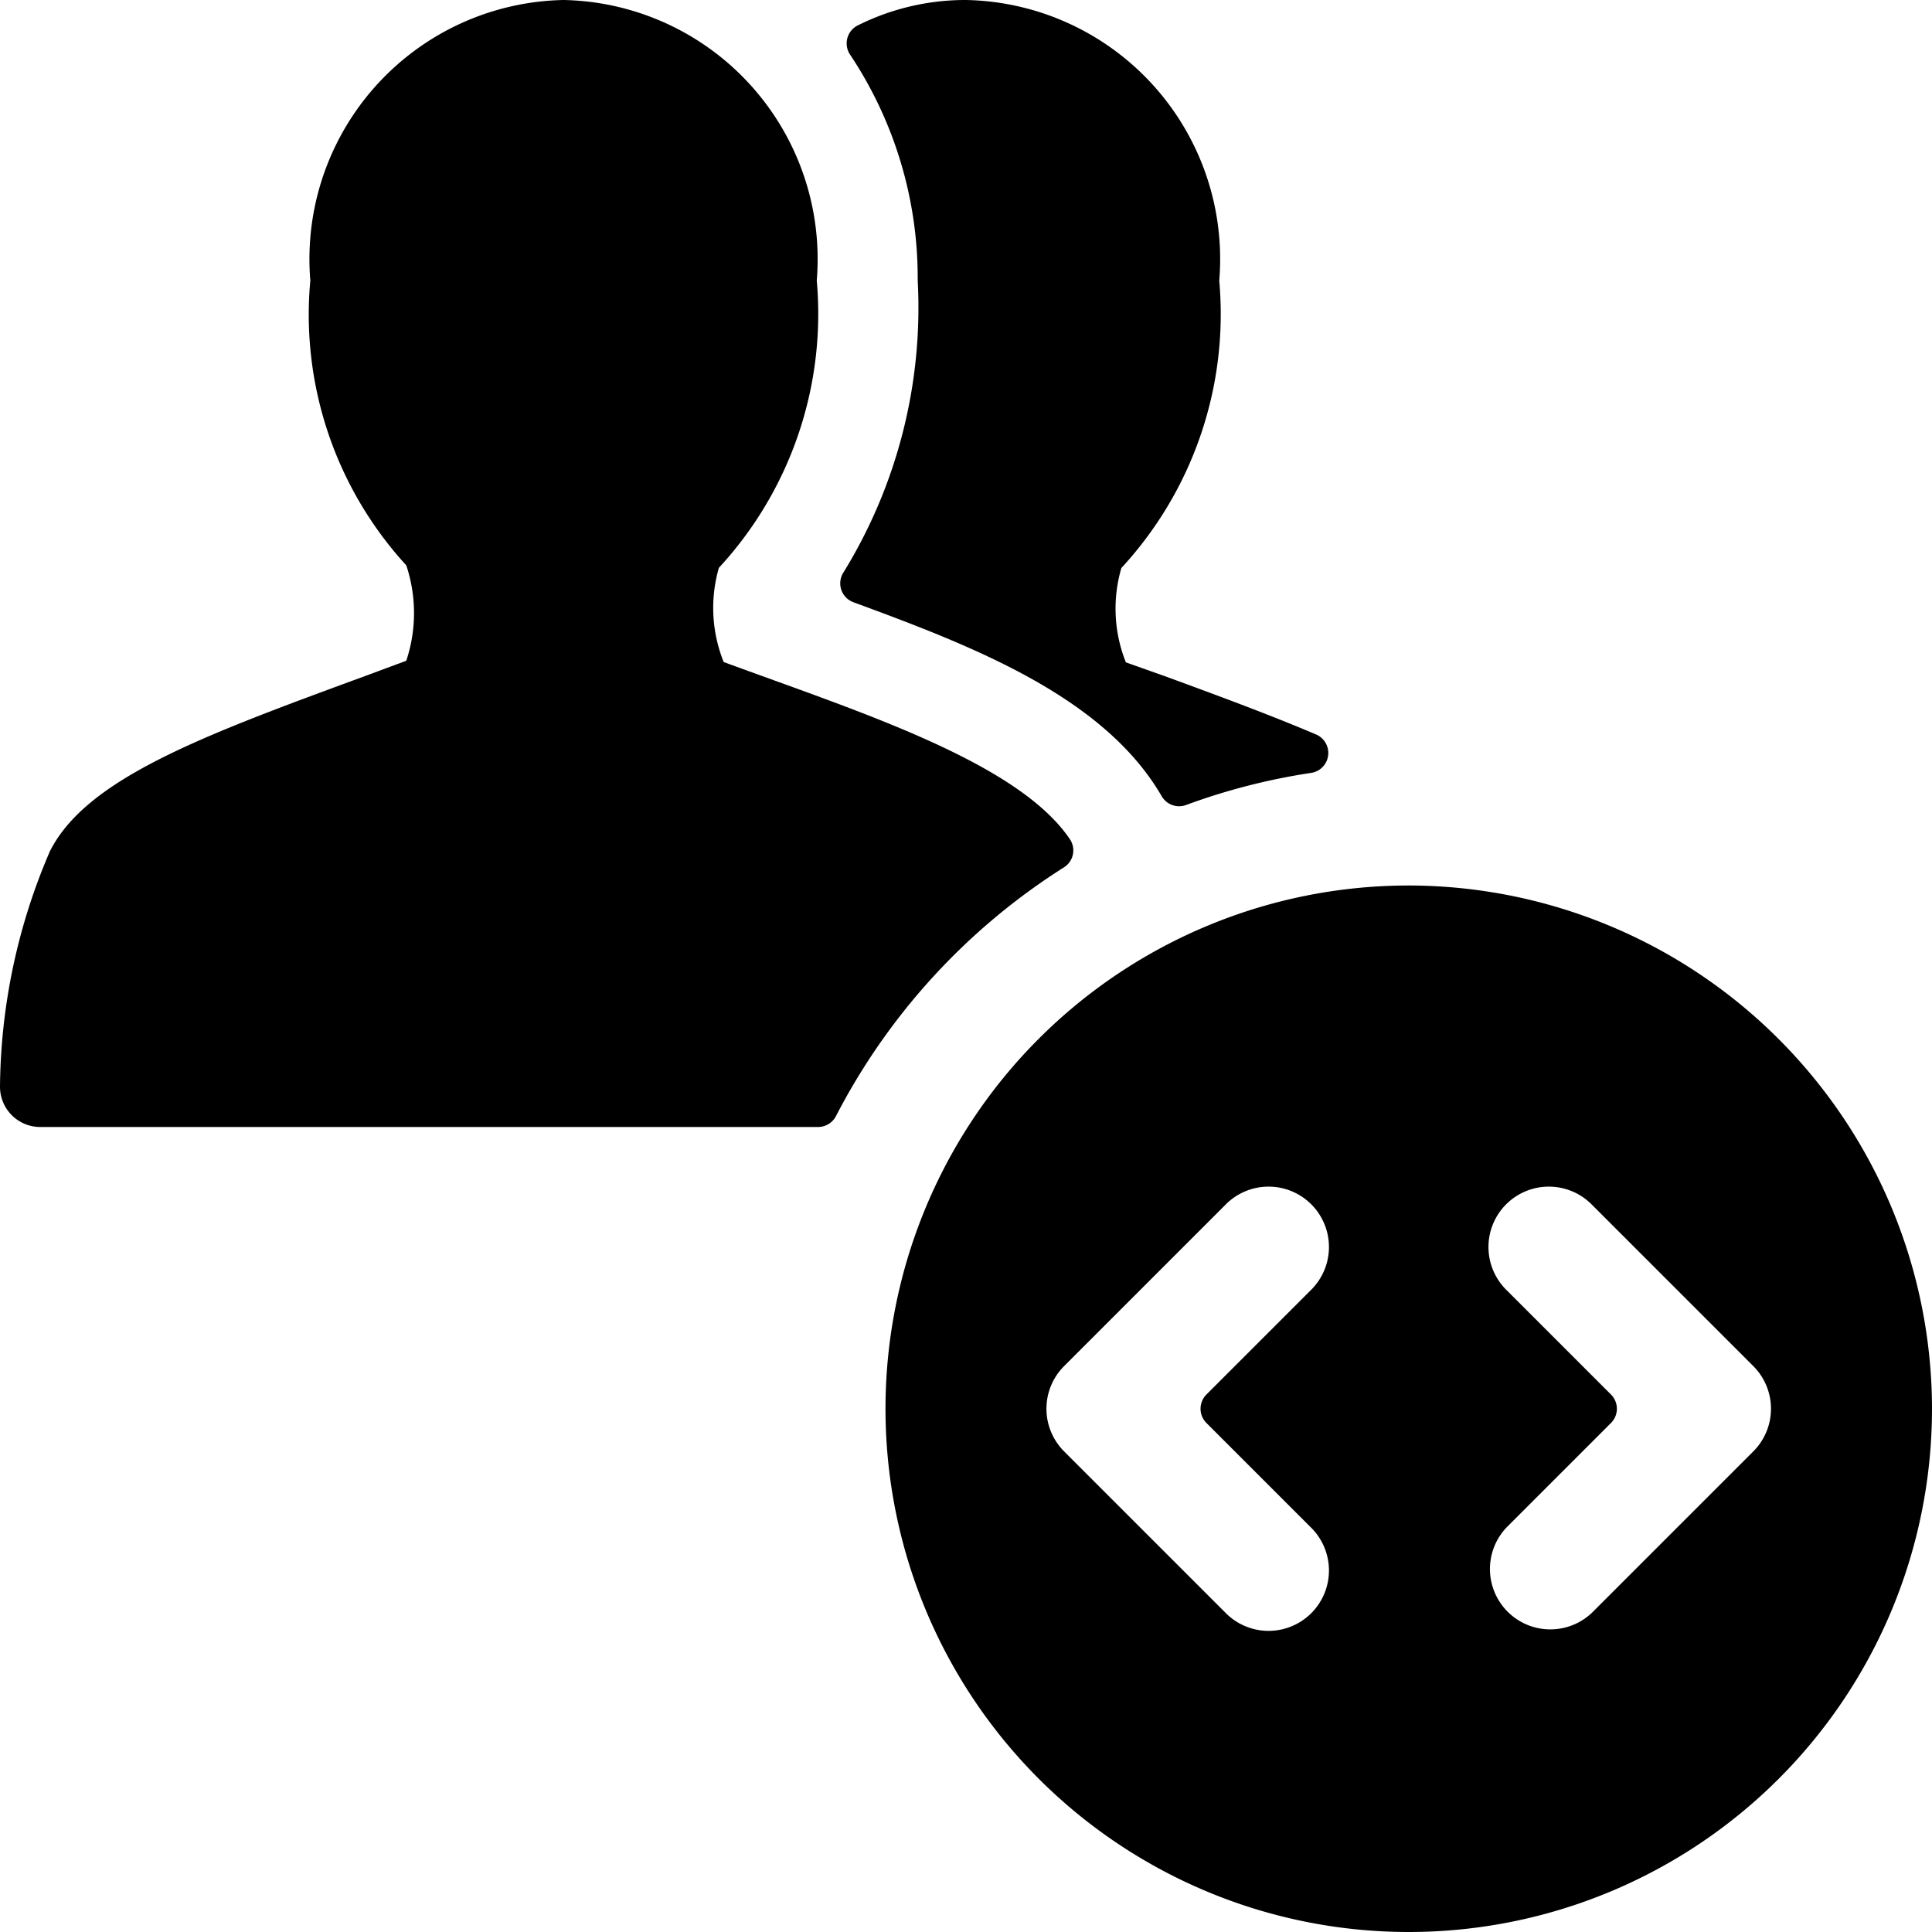 <svg id="Bold" xmlns="http://www.w3.org/2000/svg" viewBox="0 0 24 24"><title>multiple-actions-coding</title><path d="M14.471,8.4l-.485-.172a1.8,1.8,0,0,1-.056-1.172,4.647,4.647,0,0,0,1.216-3.569A3.219,3.219,0,0,0,12,0a2.986,2.986,0,0,0-1.341.314.25.25,0,0,0-.1.363A5,5,0,0,1,11.4,3.485a6.272,6.272,0,0,1-.921,3.624.25.25,0,0,0,.122.372c1.472.542,3.109,1.167,3.83,2.41a.25.25,0,0,0,.3.11,7.872,7.872,0,0,1,1.557-.4.25.25,0,0,0,.061-.477C15.8,8.89,15.173,8.657,14.471,8.4Z"/><path d="M13.224,10.77a.249.249,0,0,0,.066-.346c-.653-.964-2.639-1.588-4.3-2.2A1.8,1.8,0,0,1,8.93,7.054a4.647,4.647,0,0,0,1.216-3.569A3.219,3.219,0,0,0,7,0,3.219,3.219,0,0,0,3.855,3.485,4.609,4.609,0,0,0,5.047,7.023a1.877,1.877,0,0,1,0,1.185L4.53,8.4C2.523,9.137,1.073,9.67.619,10.577A7.531,7.531,0,0,0,0,13.5a.5.5,0,0,0,.5.5h9.663a.251.251,0,0,0,.222-.136A8,8,0,0,1,13.224,10.77Z"/><path d="M17.5,11A6.5,6.5,0,1,0,24,17.5,6.508,6.508,0,0,0,17.5,11Zm-2.281,3.97a.75.75,0,1,1,1.061,1.06l-1.293,1.293a.25.25,0,0,0,0,.354L16.28,18.97a.75.75,0,1,1-1.061,1.06l-2-2a.749.749,0,0,1,0-1.06Zm4.561,5.06a.75.75,0,0,1-1.061-1.06l1.293-1.293a.25.25,0,0,0,0-.354L18.719,16.03a.75.75,0,1,1,1.061-1.06l2,2a.749.749,0,0,1,0,1.06Z"/></svg>